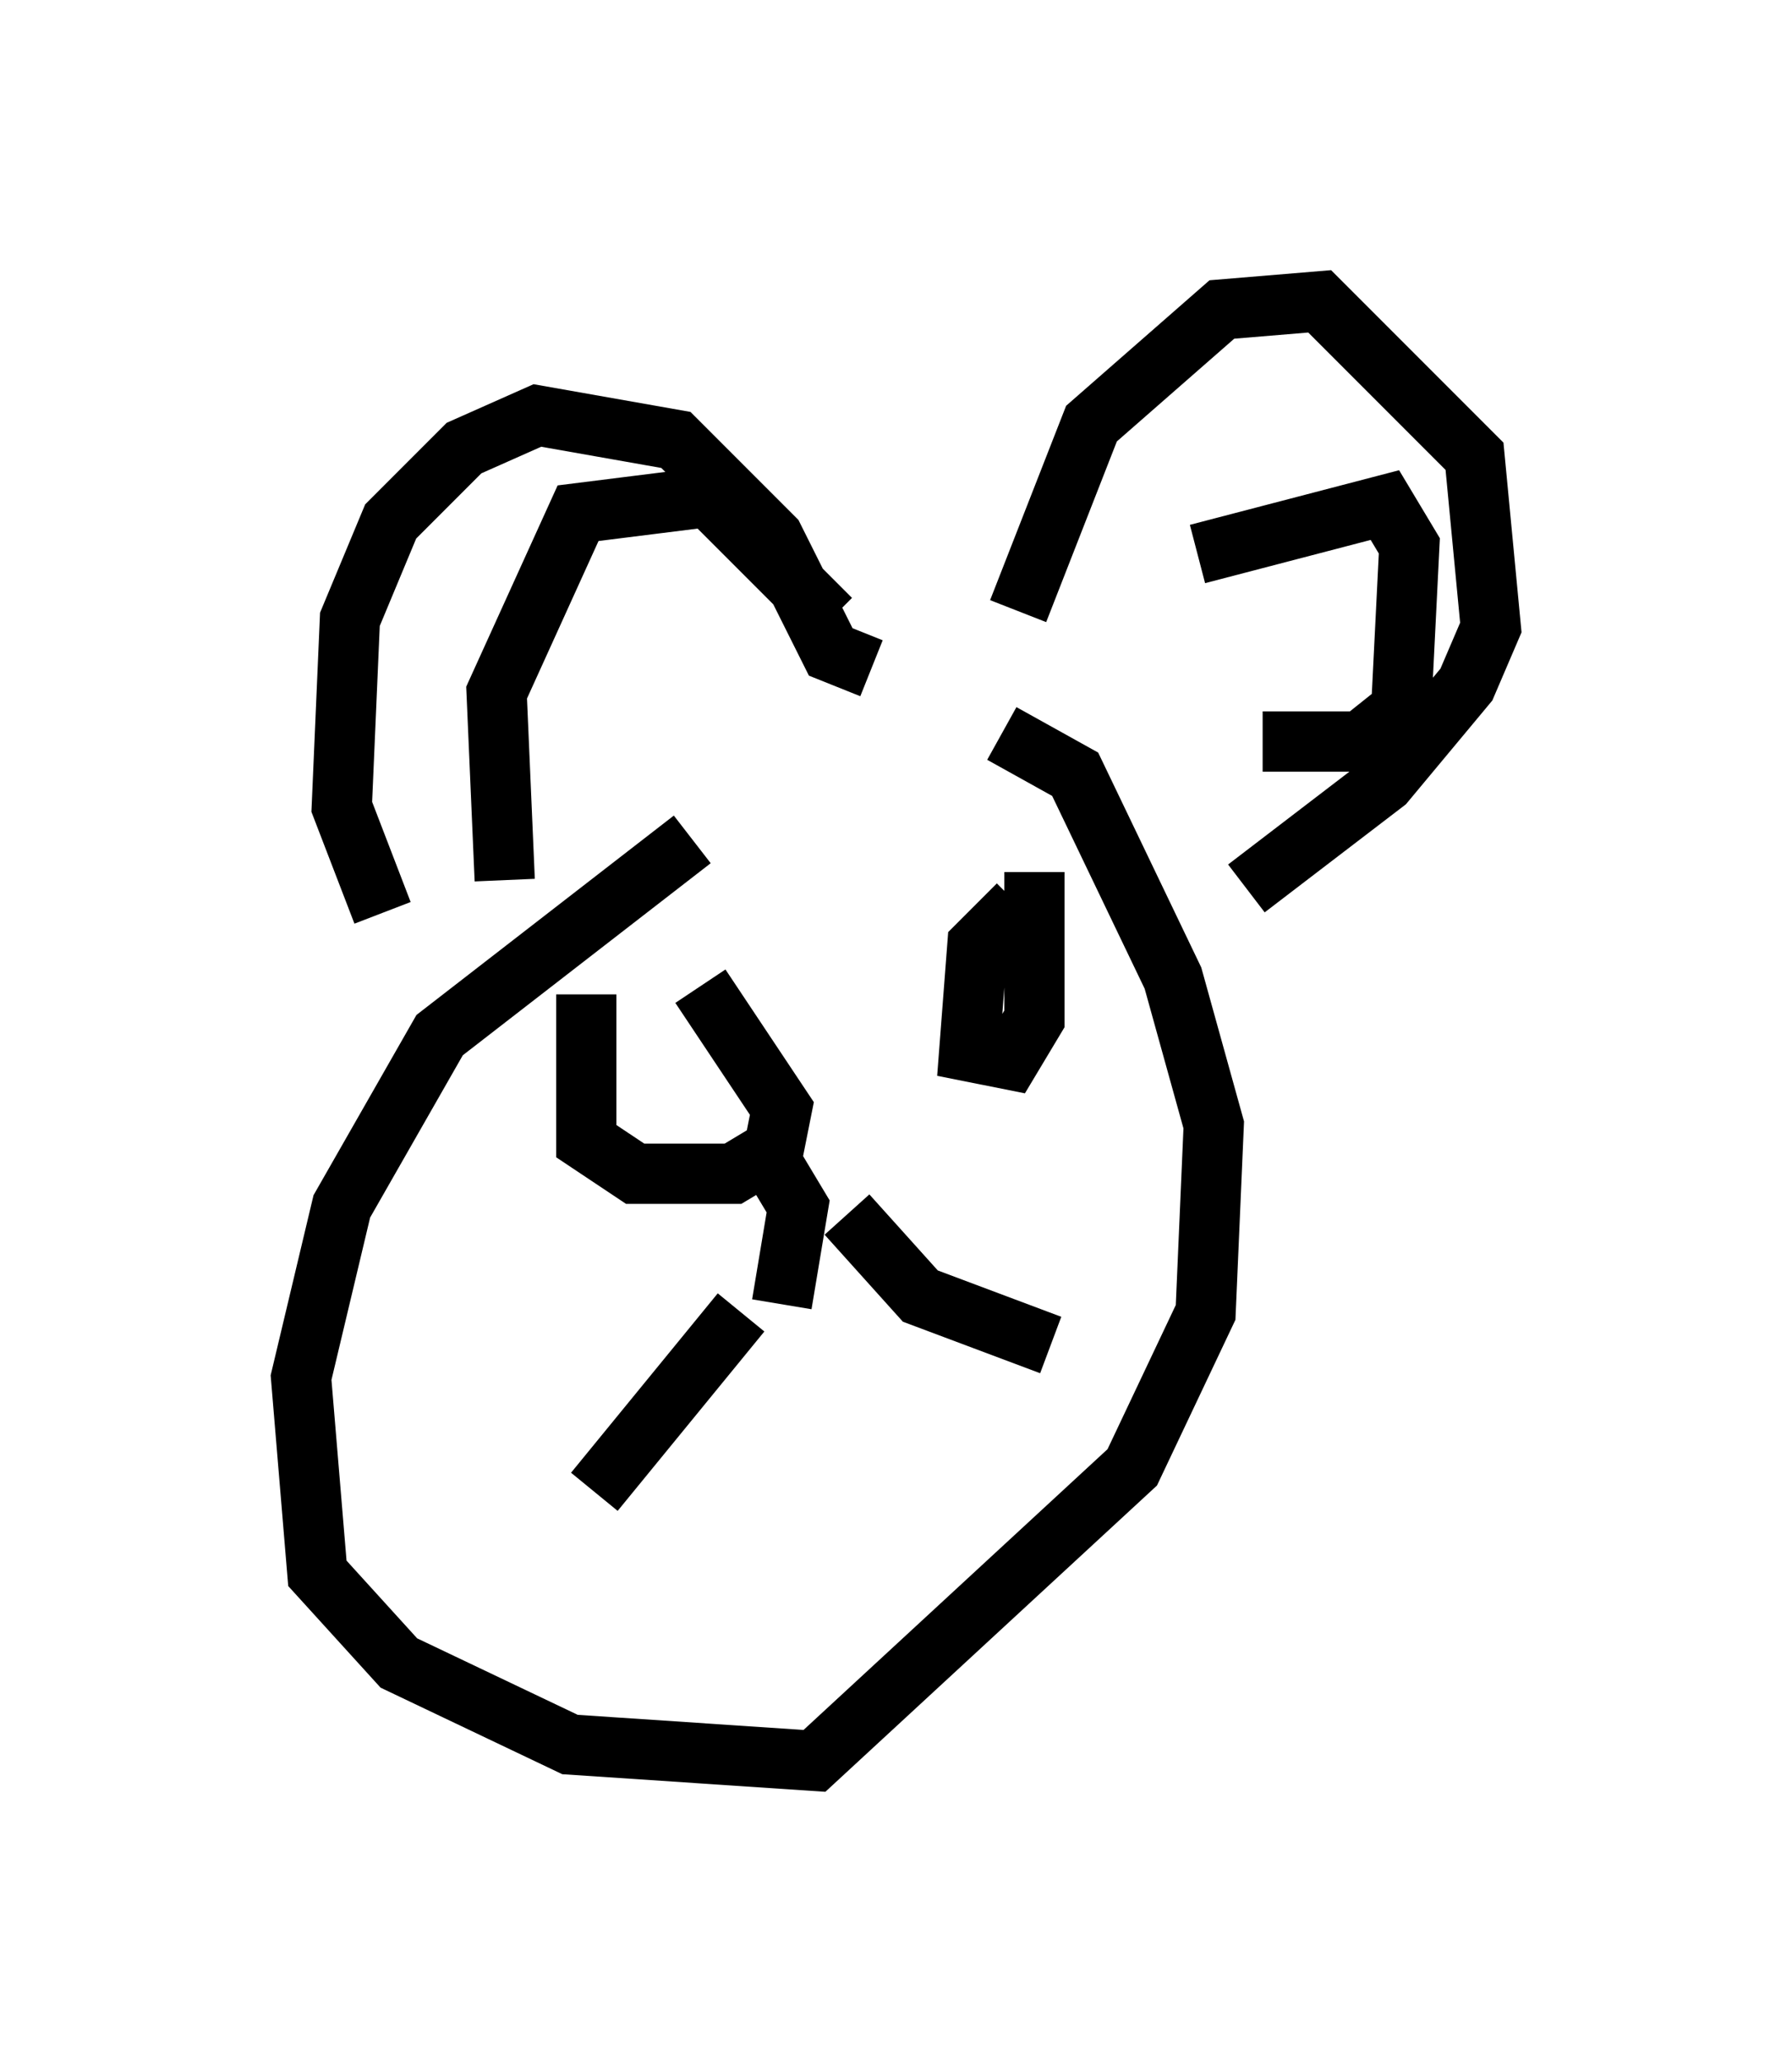 <?xml version="1.0" encoding="utf-8" ?>
<svg baseProfile="full" height="34.222" version="1.1" width="29.756" xmlns="http://www.w3.org/2000/svg" xmlns:ev="http://www.w3.org/2001/xml-events" xmlns:xlink="http://www.w3.org/1999/xlink"><defs /><rect fill="white" height="34.222" width="29.756" x="0" y="0" /><path d="M15.013, 12.442 m-3.518, 1.488 l-4.195, 3.248 -1.624, 2.842 l-0.677, 2.842 0.271, 3.248 l1.353, 1.488 2.842, 1.353 l4.059, 0.271 5.277, -4.871 l1.218, -2.571 0.135, -3.112 l-0.677, -2.436 -1.624, -3.383 l-1.218, -0.677 m0.271, -2.03 l1.218, -3.112 2.165, -1.894 l1.624, -0.135 2.571, 2.571 l0.271, 2.842 -0.406, 0.947 l-1.353, 1.624 -2.3, 1.759 m-6.225, -3.654 l-0.677, -0.271 -0.947, -1.894 l-1.624, -1.624 -2.3, -0.406 l-1.218, 0.541 -1.218, 1.218 l-0.677, 1.624 -0.135, 3.112 l0.677, 1.759 m6.495, 4.195 l0.406, 0.677 -0.271, 1.624 m-0.677, 0.135 l-2.436, 2.977 m4.195, -4.601 l1.218, 1.353 2.165, 0.812 m-0.541, -7.307 l-0.677, 0.677 -0.135, 1.759 l0.677, 0.135 0.406, -0.677 l0.0, -2.436 m-7.442, 2.03 l0.0, 2.436 0.812, 0.541 l1.624, 0.0 0.677, -0.406 l0.135, -0.677 -1.353, -2.03 m8.254, -7.172 l3.112, -0.812 0.406, 0.677 l-0.135, 2.706 -0.677, 0.541 l-1.624, 0.0 m-7.172, -2.03 l-2.03, -2.03 -2.165, 0.271 l-1.353, 2.977 0.135, 3.112 " fill="none" stroke="black" stroke-width="1" /></svg>